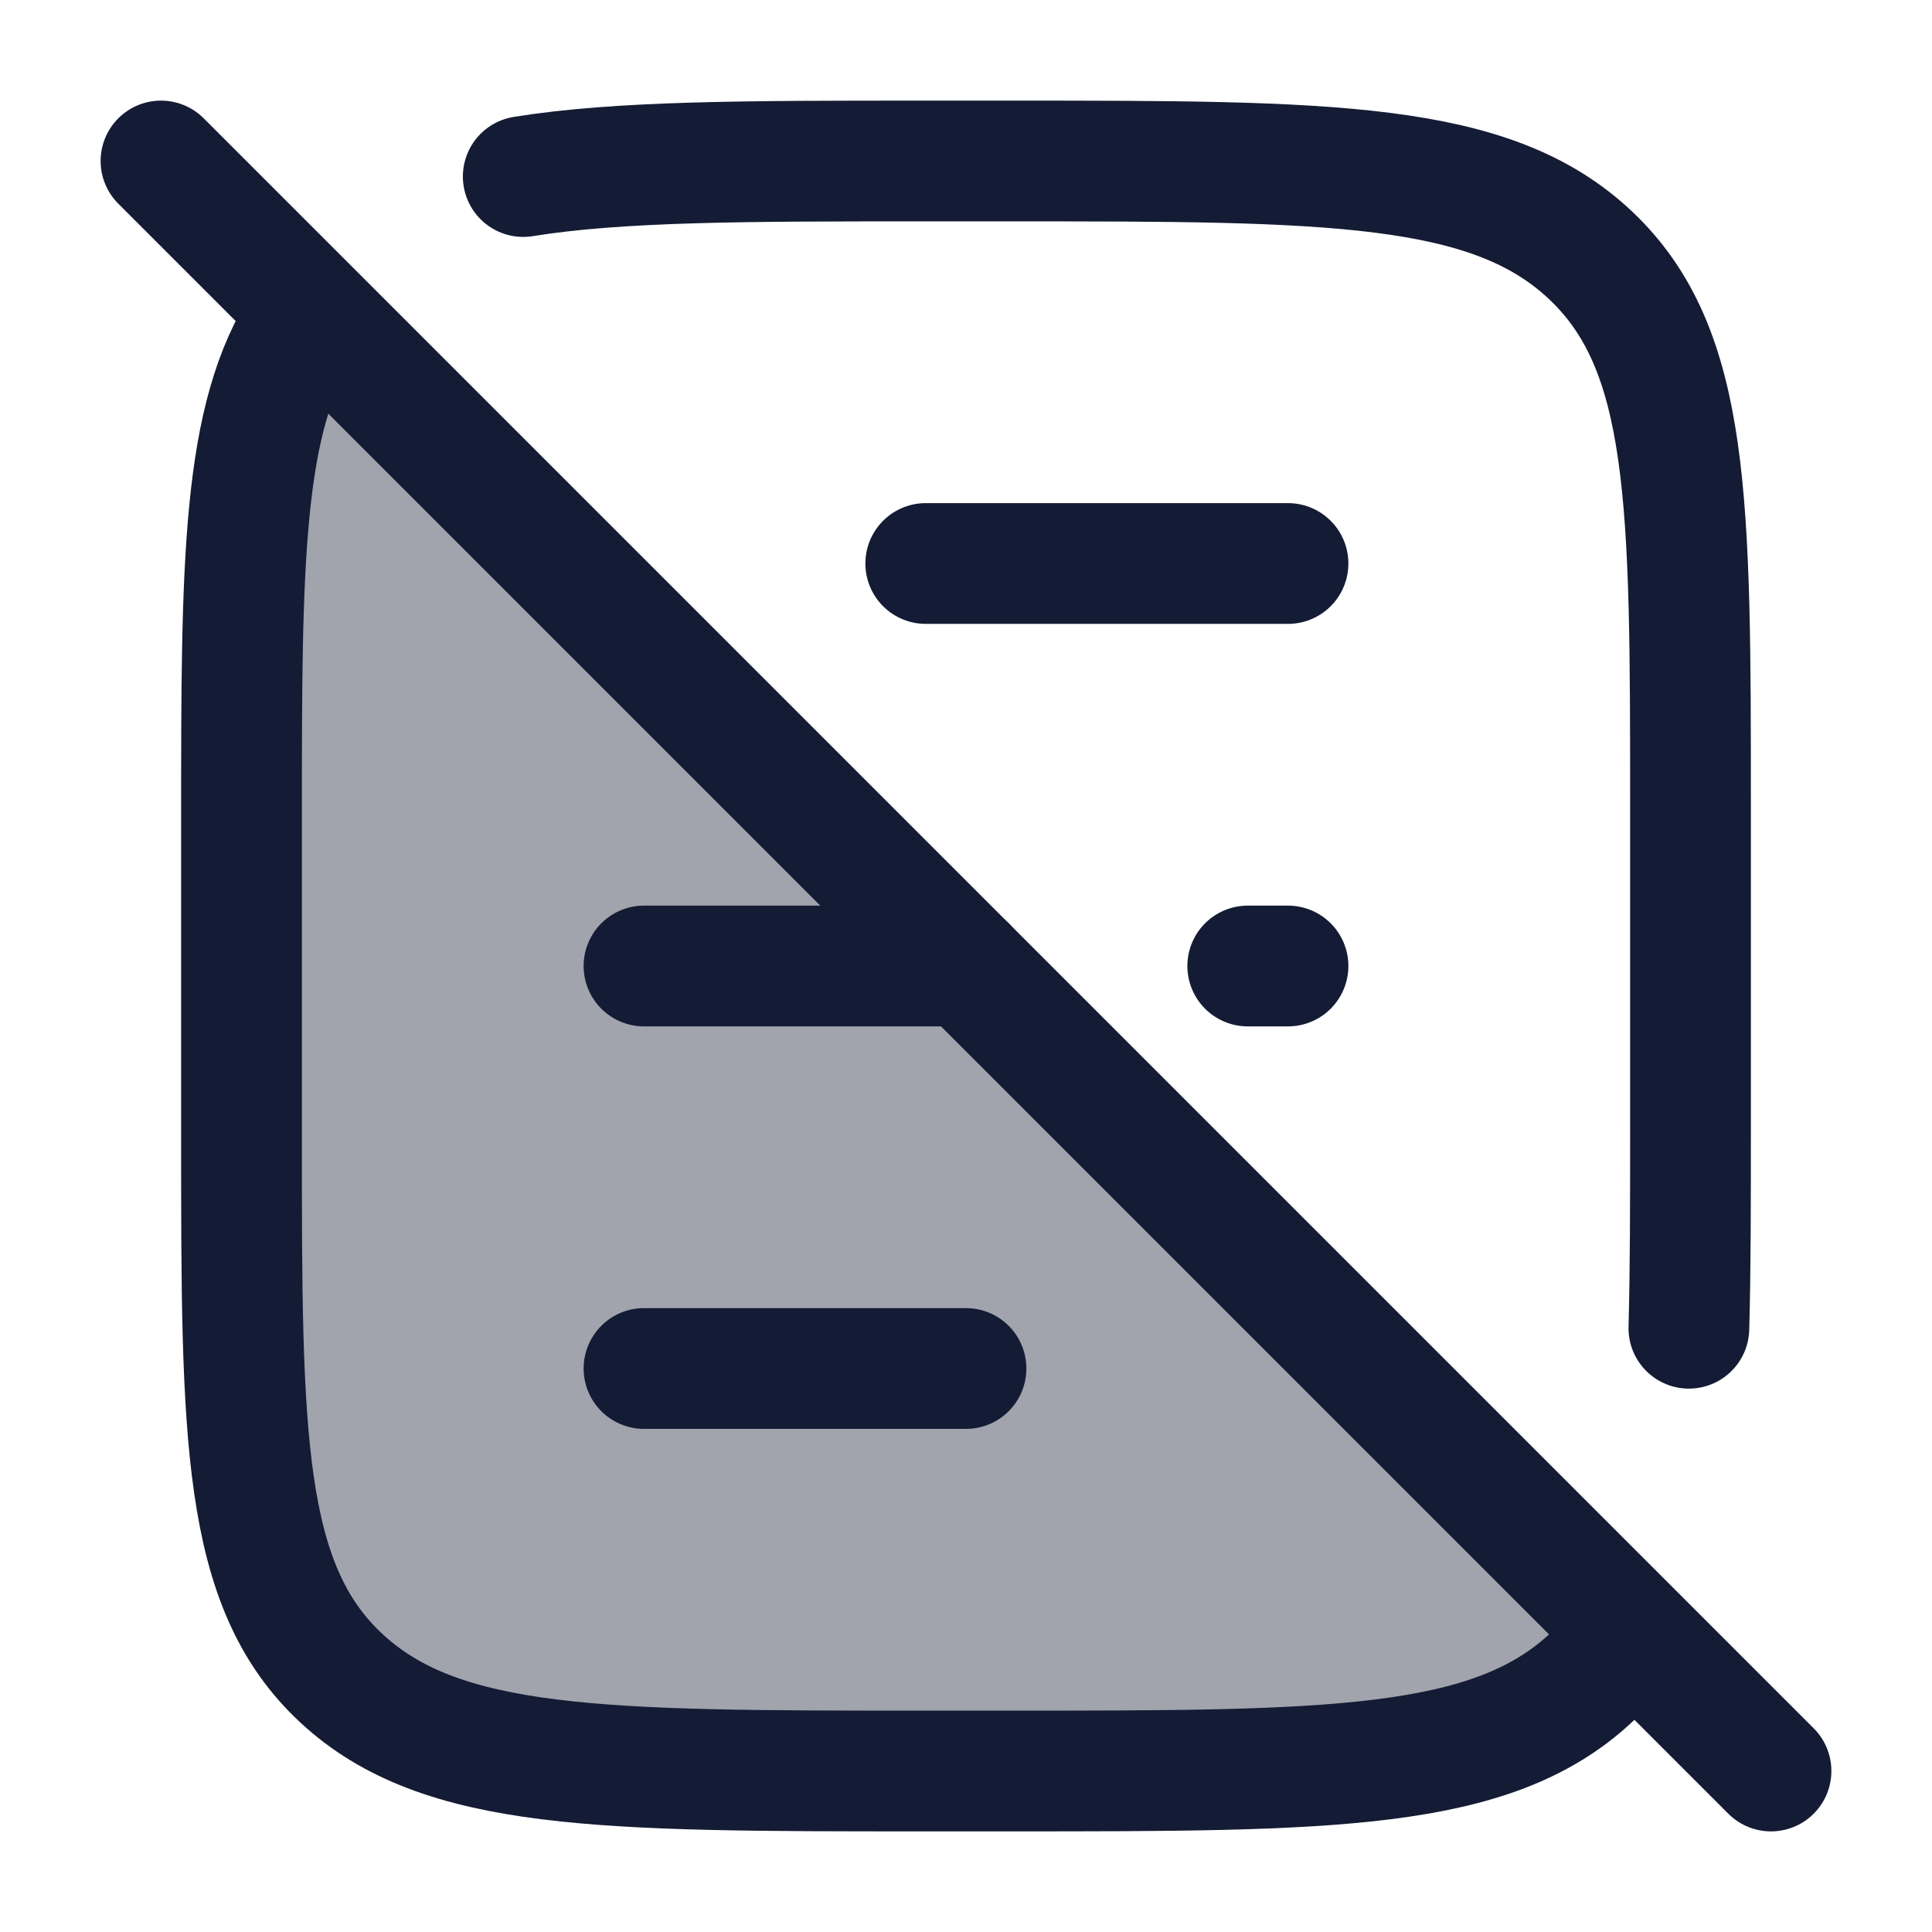<svg width="24" height="24" viewBox="0 0 24 24" fill="none" xmlns="http://www.w3.org/2000/svg">
<path opacity="0.4" d="M11.471 22H12.529C16.523 22 18.519 22 19.759 20.847C19.846 20.767 19.925 20.684 20 20.596L3.787 4C3 5.181 3 7 3 10.188V14.126C3 17.838 3 19.694 4.24 20.847C5.481 22 7.478 22 11.471 22Z" fill="#141B34"/>
<path d="M2 2L22 22" stroke="#141B34" stroke-width="1.5" stroke-linecap="round"/>
<path d="M11.5 7L16 7" stroke="#141B34" stroke-width="1.5" stroke-linecap="round"/>
<path d="M16 12H15.5" stroke="#141B34" stroke-width="1.5" stroke-linecap="round"/>
<path d="M8 12H12" stroke="#141B34" stroke-width="1.5" stroke-linecap="round"/>
<path d="M8 17H12" stroke="#141B34" stroke-width="1.5" stroke-linecap="round"/>
<path d="M3.787 4C3 5.181 3 7 3 10.188L3 14.126C3 17.838 3 19.694 4.24 20.847C5.481 22 7.478 22 11.471 22H12.529C16.523 22 18.519 22 19.759 20.847C19.846 20.767 19.925 20.684 20 20.596" stroke="#141B34" stroke-width="1.5" stroke-linecap="round"/>
<path d="M20.98 16.5C21 15.773 21 14.946 21 14V10C21 6.229 21 4.343 19.759 3.172C18.519 2 16.523 2 12.529 2L11.471 2C9.282 2 7.693 2 6.5 2.193" stroke="#141B34" stroke-width="1.5" stroke-linecap="round"/>
</svg>
